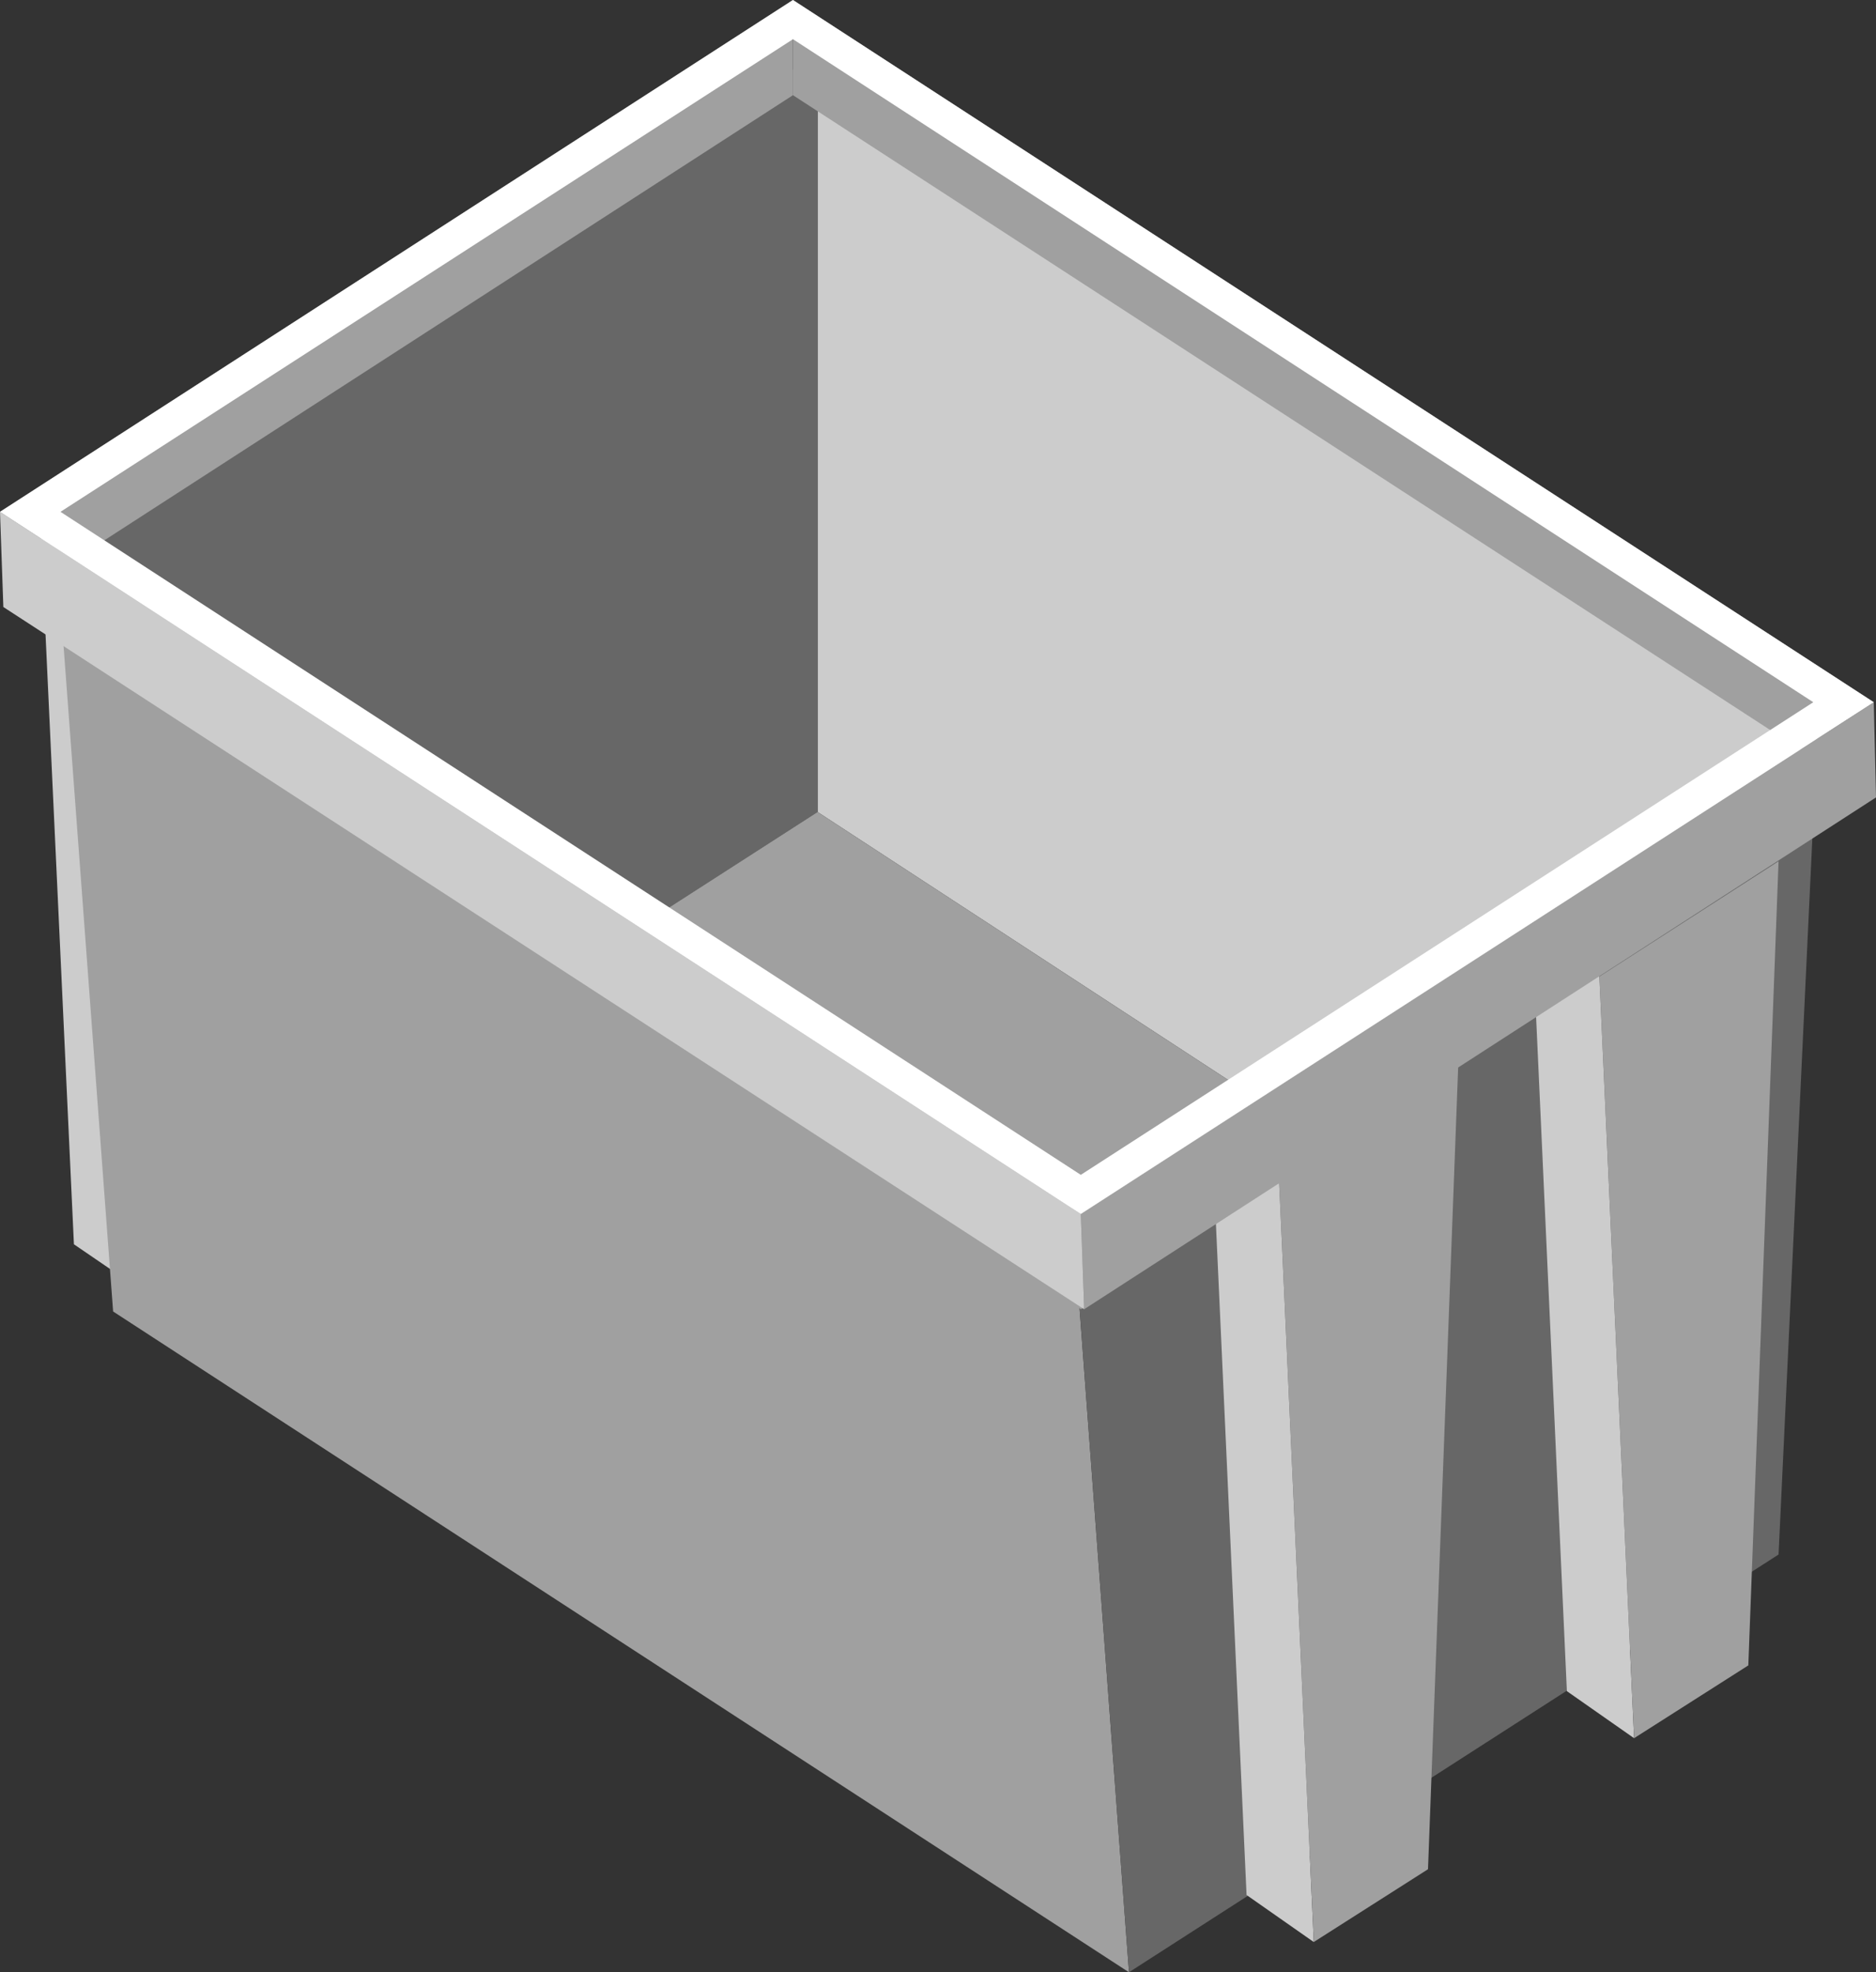 <svg id="Layer_1" data-name="Layer 1" xmlns="http://www.w3.org/2000/svg" viewBox="0 0 16.75 17.61"><rect x="0" y="0" width="16.75" height="17.61" fill="#333333" stroke="none"/><polygon points="0.95 4.73 1.26 11.52 0.66 11.11 0.35 4.45 0.95 4.73" style="fill:#ccc"/><polygon points="2.55 3.7 2.28 10.87 1.26 11.52 0.95 4.73 2.55 3.7" style="fill:#a0a0a0"/><polygon points="7.3 0.66 16.23 6.46 11.13 9.75 7.3 7.25 7.3 0.66" style="fill:#ccc"/><polygon points="7.3 7.25 5.73 8.26 0.5 4.86 7.16 0.57 7.3 0.66 7.3 7.25 7.3 7.25" style="fill:#676767"/><polygon points="7.3 7.25 7.3 7.25 11.13 9.75 9.57 10.76 7.3 9.28 5.73 8.26 7.3 7.25" style="fill:#a0a0a0"/><polygon points="9.57 10.76 10.08 17.61 1.01 11.71 0.5 4.86 9.57 10.76" style="fill:#a0a0a0"/><polygon points="16.23 6.46 15.88 13.88 10.08 17.61 9.57 10.76 16.23 6.46" style="fill:#676767"/><polygon points="11.42 10.54 11.73 17.34 11.13 16.92 10.82 10.13 11.42 10.54" style="fill:#ccc"/><polygon points="13.02 9.51 12.75 16.69 11.73 17.34 11.42 10.54 13.02 9.51" style="fill:#a0a0a0"/><polygon points="14.28 8.72 14.59 15.52 13.99 15.1 13.68 8.31 14.28 8.72" style="fill:#ccc"/><polygon points="15.88 7.69 15.61 14.87 14.59 15.52 14.28 8.72 15.88 7.69" style="fill:#a0a0a0"/><polygon points="16.73 6.27 16.07 6.69 7.08 0.85 7.08 0 16.73 6.27" style="fill:#a0a0a0"/><polygon points="7.08 0 7.08 0.85 0.66 5 0 4.57 7.08 0" style="fill:#a0a0a0"/><polygon points="9.65 10.84 16.07 6.69 16.73 7.12 9.65 11.69 0.29 5.56 0.66 5 9.65 10.84" style="fill:#a0a0a0"/><polygon points="9.65 10.84 9.68 11.69 0.03 5.42 0 4.57 9.65 10.84" style="fill:#ccc"/><polygon points="16.73 6.27 16.75 7.12 9.68 11.69 9.65 10.84 16.73 6.27" style="fill:#a0a0a0"/><path d="M183.08,339.35l9.11,5.92-6.54,4.22-9.11-5.92,6.54-4.22Zm0-.35L176,343.57l9.65,6.27,7.08-4.57L183.08,339Z" transform="translate(-176 -339)" style="fill:#fff"/></svg>